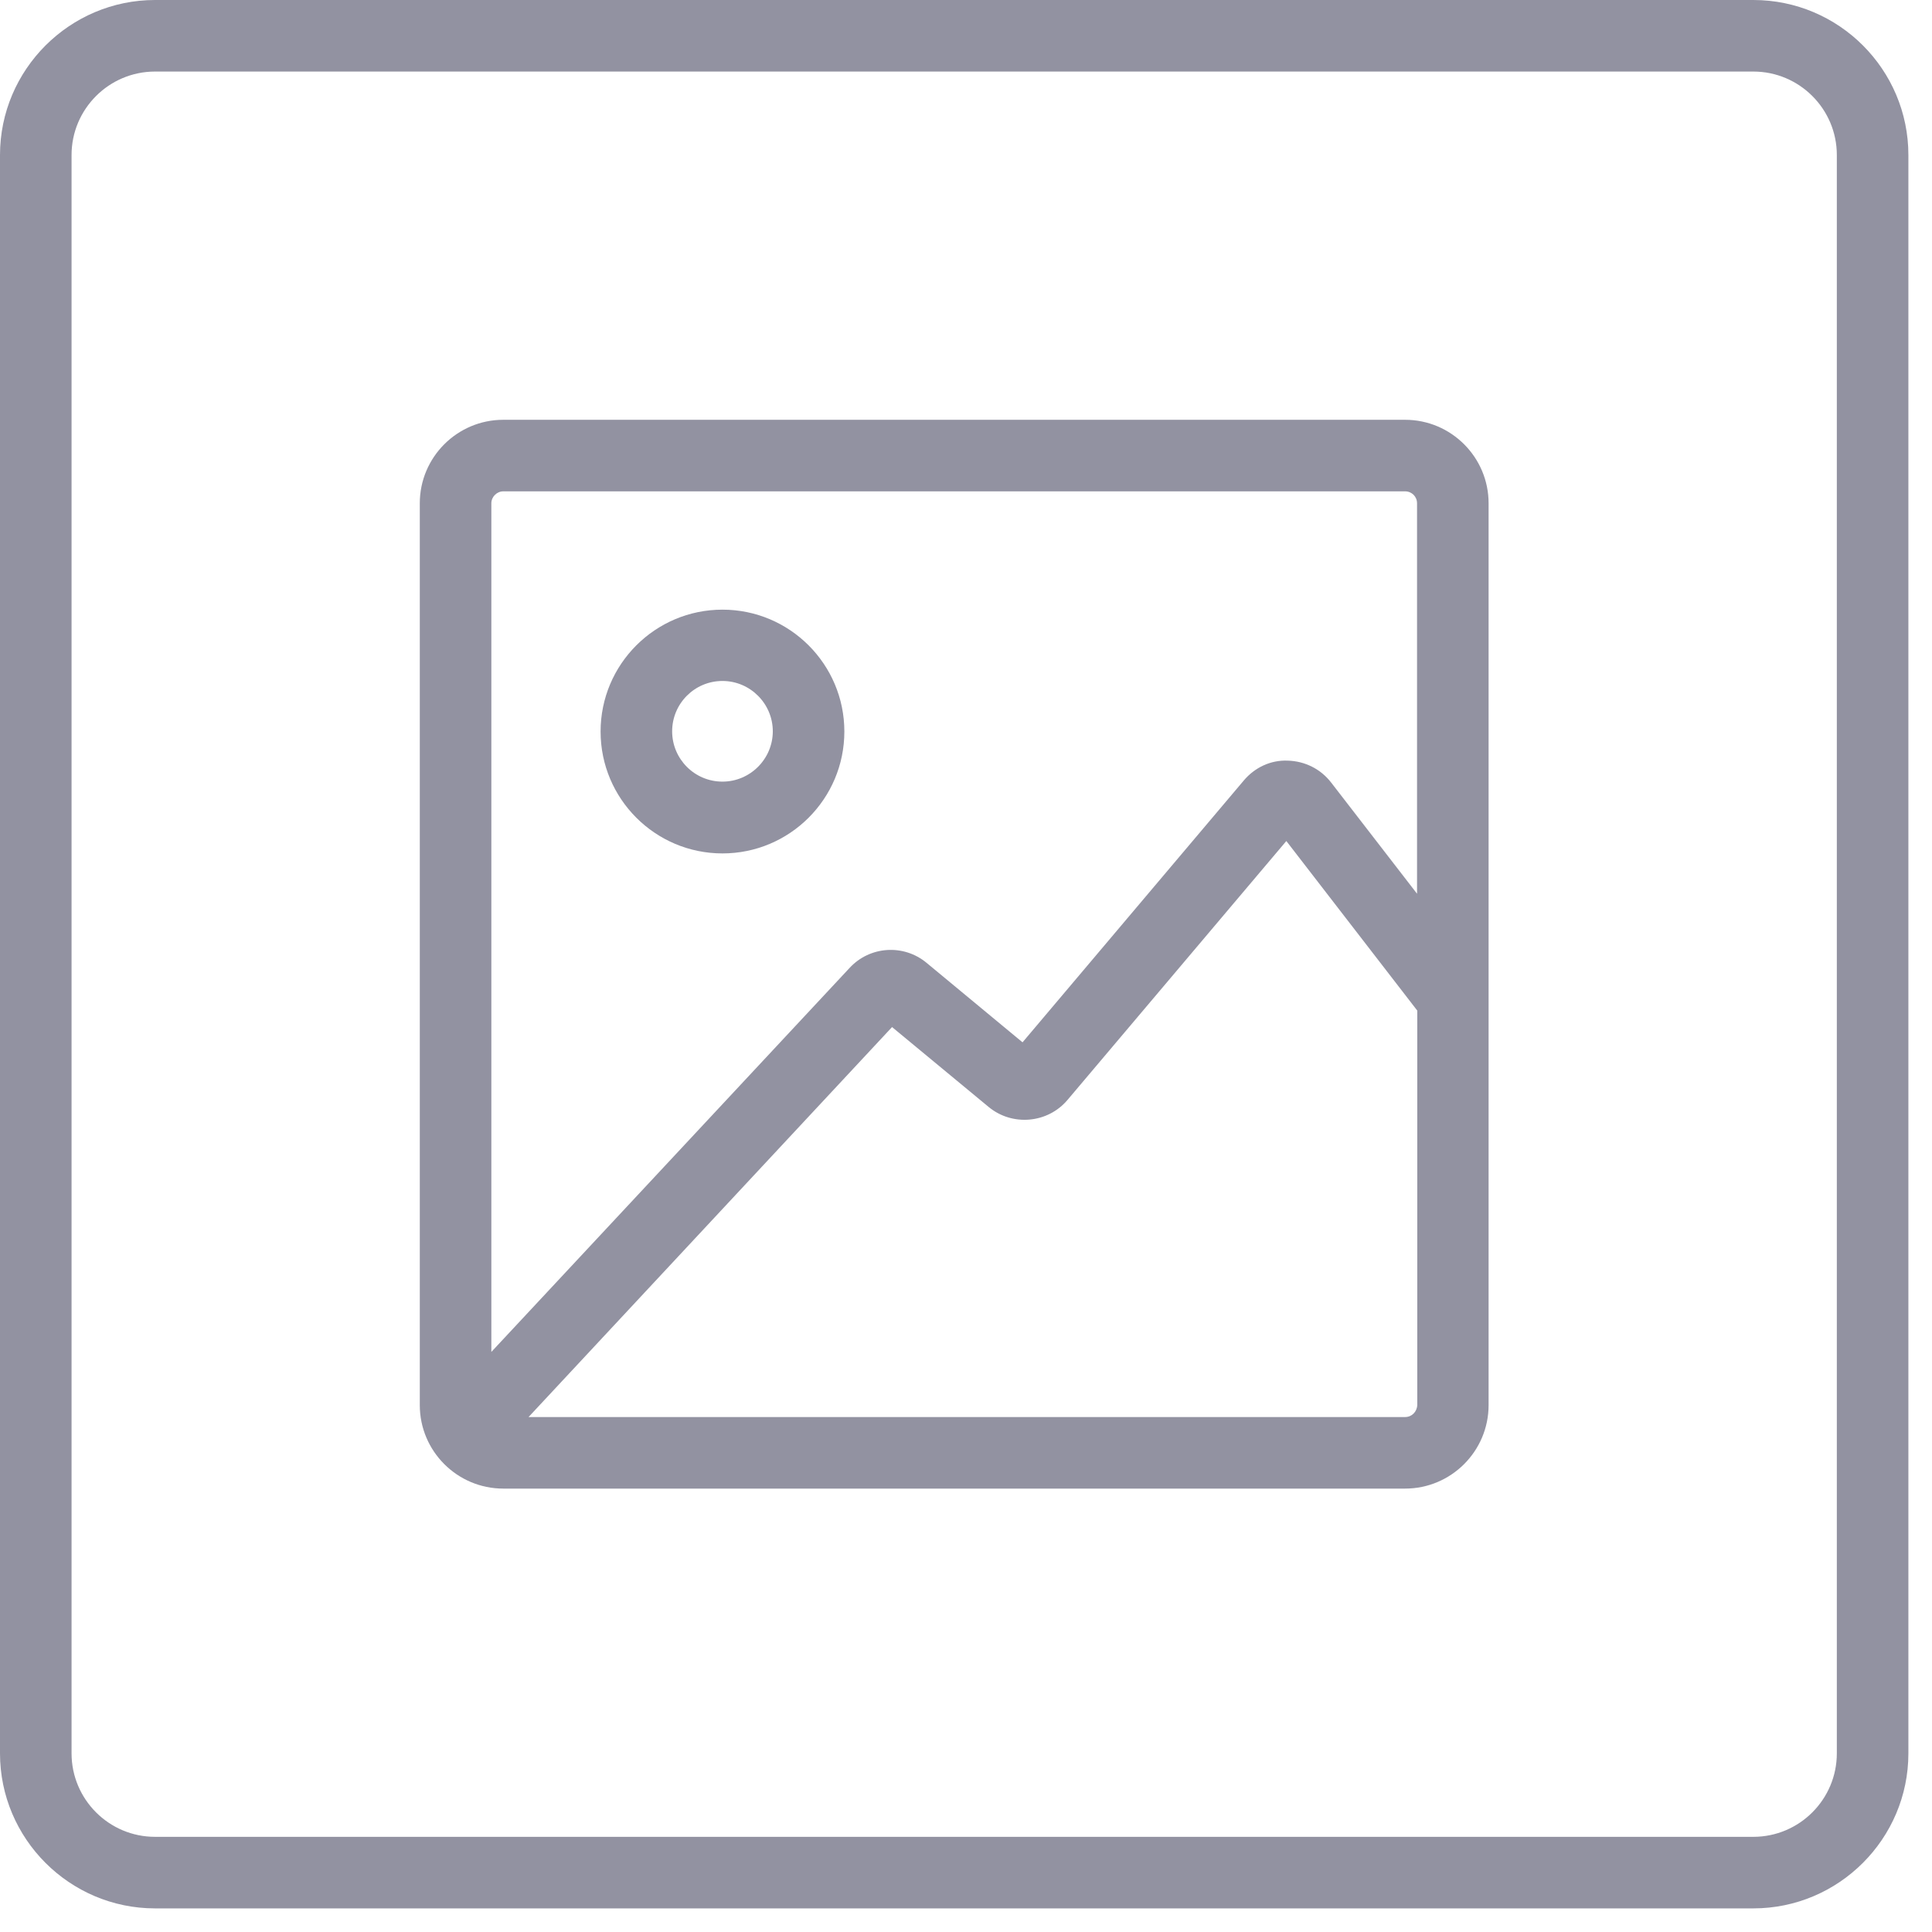 <svg width="81" height="81" viewBox="0 0 81 81" fill="none" xmlns="http://www.w3.org/2000/svg">
<g clip-path="url(#clip0_90_10)">
<path d="M73.51 0H6.5C2.92 0 0 2.92 0 6.5V73.51C0 77.09 2.92 80.01 6.5 80.01H73.51C77.09 80.01 80.01 77.09 80.01 73.51V6.5C80.01 2.92 77.1 0 73.51 0ZM77.01 73.51C77.01 75.44 75.44 77.01 73.51 77.01H6.5C4.57 77.01 3 75.44 3 73.51V6.5C3 4.57 4.57 3 6.5 3H73.51C75.44 3 77.01 4.57 77.01 6.5V73.51Z" fill="#9292A1"/>
<path d="M58.91 17.6H21.1C19.17 17.6 17.6 19.17 17.6 21.1V58.91C17.6 60.84 19.17 62.41 21.1 62.41H58.91C60.84 62.41 62.41 60.84 62.41 58.91V21.1C62.41 19.17 60.84 17.6 58.91 17.6ZM21.1 20.6H58.91C59.19 20.6 59.41 20.82 59.41 21.1V37.47L55.81 32.81C55.37 32.24 54.71 31.91 53.99 31.89C53.27 31.86 52.6 32.18 52.14 32.73L42.87 43.7L38.85 40.37C37.89 39.57 36.47 39.66 35.62 40.58L20.6 56.68V21.1C20.6 20.83 20.83 20.6 21.1 20.6ZM58.91 59.41H22.16L37.4 43.06L41.45 46.41C42.44 47.23 43.93 47.1 44.76 46.11L53.93 35.26L59.42 42.37V58.9C59.41 59.19 59.19 59.41 58.91 59.41Z" fill="#9292A1"/>
<path d="M30.29 35.78C33.11 35.78 35.4 33.49 35.4 30.67C35.4 27.85 33.11 25.56 30.29 25.56C27.47 25.56 25.18 27.85 25.18 30.67C25.18 33.49 27.47 35.78 30.29 35.78ZM30.29 28.55C31.45 28.55 32.4 29.5 32.4 30.66C32.4 31.82 31.45 32.77 30.29 32.77C29.12 32.77 28.18 31.82 28.18 30.66C28.18 29.5 29.12 28.55 30.29 28.55Z" fill="#9292A1"/>
</g>
<defs>
<clipPath id="clip0_90_10">
<rect width="80.01" height="80.01" fill="white"/>
</clipPath>
</defs>
</svg>
